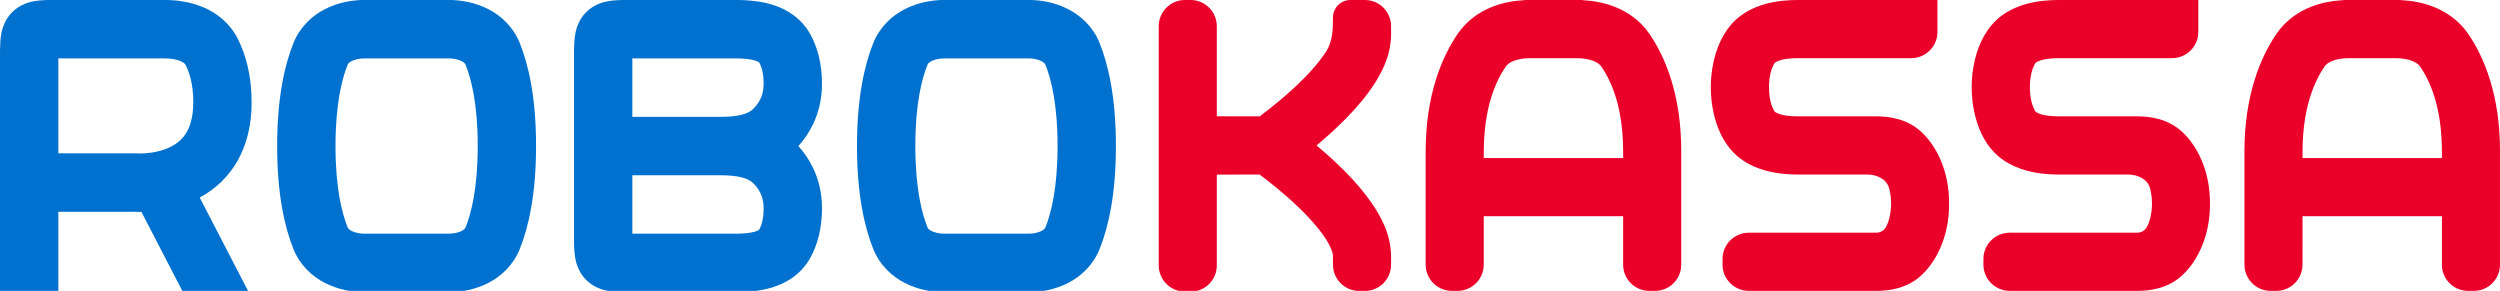 <?xml version="1.0" encoding="utf-8"?>
<!-- Generator: Adobe Illustrator 16.0.0, SVG Export Plug-In . SVG Version: 6.00 Build 0)  -->
<!DOCTYPE svg PUBLIC "-//W3C//DTD SVG 1.1//EN" "http://www.w3.org/Graphics/SVG/1.1/DTD/svg11.dtd">
<svg version="1.1" id="Layer_1" xmlns="http://www.w3.org/2000/svg" xmlns:xlink="http://www.w3.org/1999/xlink" x="0px" y="0px"
	 width="662.666px" height="77.107px" viewBox="0 0 662.666 77.107" enable-background="new 0 0 662.666 77.107"
	 xml:space="preserve">
<g>
	<g>
		<path fill="#0071CE" d="M215.577,44.642c-1.104-2.348-2.498-4.307-3.947-5.929c1.449-1.623,2.842-3.582,3.947-5.926
			c1.415-2.984,2.312-6.58,2.303-10.531c0.012-5.318-1.194-9.762-3.083-13.156c-1.193-2.17-2.886-3.965-4.694-5.244
			c-2.736-1.93-5.599-2.805-8.201-3.297c-2.616-0.477-5.057-0.566-7.22-0.57h-27.067v0.002c-1.945,0.008-3.501-0.023-5.326,0.168
			c-1.345,0.168-3.035,0.422-5.032,1.598c-1.48,0.859-2.876,2.371-3.62,3.836c-1.14,2.234-1.263,3.941-1.396,5.395
			c-0.103,1.475-0.09,2.854-0.092,4.492c-0.002,7.02-0.002,26.759,0,30.398c0,6.15,0,12.633,0,16.066
			c0.005,1.951-0.025,3.512,0.169,5.338c0.167,1.348,0.418,3.043,1.593,5.039c0.863,1.486,2.369,2.881,3.832,3.627
			c2.23,1.141,3.933,1.26,5.388,1.398c1.472,0.102,2.847,0.086,4.484,0.092l0,0h27.067c2.887-0.016,6.26-0.141,9.895-1.213
			c1.811-0.551,3.714-1.367,5.526-2.656c1.809-1.277,3.501-3.072,4.694-5.242c1.889-3.395,3.096-7.84,3.085-13.154
			C217.886,51.22,216.991,47.621,215.577,44.642z M194.682,15.479c2.221-0.016,4.284,0.188,5.432,0.557
			c0.577,0.17,0.901,0.357,1.028,0.447c0.128,0.104,0.086,0.066,0.128,0.129c0.51,0.941,1.131,2.555,1.143,5.645
			c-0.006,1.688-0.339,2.873-0.827,3.924c-0.488,1.039-1.178,1.943-1.972,2.725c-0.621,0.604-1.5,1.111-3.021,1.504
			c-1.49,0.389-3.51,0.568-5.706,0.561l0,0c-6.56,0-16.05,0-23.273,0c0-5.975,0-12.164,0-15.49H194.682z M201.272,60.812
			c-0.046,0.061-0.003,0.027-0.134,0.133c-0.17,0.135-0.861,0.479-2.047,0.688c-1.168,0.225-2.743,0.316-4.41,0.311h-27.067
			c0-3.326,0-9.512,0-15.486l0,0l0,0c0.772,0,1.558,0,2.374,0c6.833,0,15.041,0,20.898,0c2.199-0.006,4.218,0.17,5.708,0.561
			c1.52,0.393,2.399,0.9,3.021,1.506c0.794,0.781,1.484,1.682,1.972,2.723c0.488,1.051,0.821,2.24,0.827,3.926
			C202.401,58.259,201.78,59.871,201.272,60.812z"/>
		<path fill="#0071CE" d="M137.755,11.367c-1.684-4.215-4.957-7.242-8.342-8.949c-3.418-1.74-7.018-2.418-10.512-2.43
			c-3.227,0-7.15,0-11.121,0c-3.972,0-7.893,0-11.122,0C93.163,0,89.567,0.678,86.149,2.418c-3.387,1.707-6.659,4.734-8.346,8.949
			c-2.341,5.797-4.341,14.512-4.341,27.348c0,12.833,2,21.548,4.341,27.343c1.688,4.211,4.96,7.244,8.35,8.951
			c3.419,1.738,7.017,2.416,10.512,2.428h2.898h16.433h2.898c3.497-0.012,7.093-0.689,10.512-2.428
			c3.388-1.707,6.661-4.74,8.348-8.951c2.343-5.795,4.34-14.51,4.34-27.343C142.095,25.879,140.099,17.164,137.755,11.367z
			 M123.417,60.246c-0.139,0.303-0.278,0.543-1.062,0.977c-0.752,0.4-2.086,0.732-3.46,0.721H99.564l0,0h-2.898
			c-1.375,0.012-2.71-0.32-3.463-0.721c-0.783-0.434-0.919-0.674-1.061-0.977c-1.462-3.621-3.212-10.295-3.212-21.531
			c0-11.242,1.75-17.914,3.212-21.535c0.142-0.303,0.278-0.545,1.061-0.977c0.753-0.402,2.089-0.734,3.456-0.725
			c0.918,0,1.894,0,2.906,0c5.286,0,11.371,0,16.433,0c1.014,0,1.99,0,2.904,0c1.371-0.01,2.703,0.322,3.455,0.725
			c0.784,0.432,0.922,0.674,1.062,0.977c1.464,3.621,3.212,10.293,3.212,21.535C126.629,49.951,124.882,56.625,123.417,60.246z"/>
		<path fill="#0071CE" d="M291.45,11.369c-1.685-4.217-4.958-7.242-8.343-8.951c-3.416-1.74-7.016-2.418-10.508-2.43
			c-3.229,0-7.152,0-11.123,0c-3.973,0-7.896,0-11.121,0c-3.499,0.012-7.092,0.689-10.514,2.43
			c-3.382,1.709-6.655,4.734-8.341,8.949c-2.341,5.797-4.34,14.512-4.34,27.348c0,12.833,1.999,21.548,4.34,27.343
			c1.688,4.211,4.96,7.244,8.345,8.951c3.422,1.738,7.017,2.416,10.516,2.428h2.899h16.433h2.9c3.493-0.012,7.09-0.689,10.51-2.428
			c3.387-1.707,6.662-4.74,8.347-8.951c2.345-5.795,4.343-14.51,4.343-27.343C295.792,25.879,293.794,17.164,291.45,11.369z
			 M277.115,60.248c-0.144,0.301-0.275,0.541-1.061,0.975c-0.752,0.4-2.088,0.732-3.461,0.721H253.26l0,0h-2.899
			c-1.373,0.012-2.71-0.32-3.462-0.721c-0.784-0.434-0.923-0.674-1.061-0.975c-1.463-3.623-3.212-10.297-3.212-21.533
			c0-11.242,1.749-17.914,3.212-21.535c0.137-0.303,0.276-0.545,1.061-0.977c0.751-0.402,2.086-0.734,3.456-0.725
			c0.916,0,1.892,0,2.905,0c5.285,0,11.37,0,16.433,0c1.014,0,1.988,0,2.906,0c1.369-0.01,2.703,0.322,3.455,0.725
			c0.783,0.432,0.917,0.674,1.061,0.977c1.462,3.621,3.211,10.293,3.211,21.535C280.326,49.951,278.577,56.625,277.115,60.248z"/>
		<path fill="#0071CE" d="M37.05,56.175c0.136-0.002,0.289-0.004,0.437-0.008l11.011,21.27h17.423L52.934,52.353
			c0.266-0.143,0.529-0.277,0.797-0.434c3.398-1.971,6.798-5.006,9.208-9.246c2.424-4.232,3.771-9.505,3.757-15.576
			c0.01-7.154-1.612-12.82-3.729-16.936c-2.092-4.123-5.674-6.826-9.126-8.252C50.345,0.457,46.845,0,43.574-0.012
			c-8.089,0-20.678,0-28.107,0.002c-1.945,0.008-3.502-0.025-5.326,0.17C8.793,0.326,7.104,0.58,5.106,1.756
			C3.627,2.621,2.232,4.127,1.487,5.59c-1.138,2.238-1.262,3.943-1.394,5.396C-0.008,12.461,0.004,13.838,0,15.479
			c0,7.744,0,61.958,0,61.958h15.467c0,0,0-9.604,0-21.299h20.054C35.856,56.154,36.376,56.175,37.05,56.175z M15.467,15.479
			c7.43,0,20.018,0,28.107,0c1.699-0.012,3.321,0.297,4.271,0.715c0.992,0.445,1.181,0.725,1.358,1.033
			c0.99,1.955,2.018,4.994,2.029,9.871c-0.013,3.887-0.798,6.254-1.723,7.891c-1.374,2.395-3.391,3.711-5.939,4.632
			c-2.493,0.891-5.256,1.078-6.521,1.066c-0.284,0-0.492-0.006-0.607-0.012c-0.034,0-0.058-0.002-0.076-0.006
			c-0.021,0-0.027,0-0.027,0l0,0l-0.25-0.021H15.467C15.467,29.121,15.467,18.58,15.467,15.479z"/>
	</g>
	<path fill="#EB0029" d="M363.499,53.675c-4.184-5.975-9.762-11.105-14.369-14.992c-0.051-0.045-0.104-0.086-0.156-0.127
		c2.486-2.078,5.273-4.564,7.965-7.32c2.82-2.898,5.553-6.08,7.756-9.621c2.158-3.539,3.984-7.512,4.031-12.363V6.939
		c0-3.83-3.1-6.939-6.93-6.939h-3.844c-2.555,0-4.623,2.072-4.623,4.627c0,3.08-0.113,6.295-1.74,8.912
		c-0.219,0.352-0.459,0.713-0.727,1.084c-2.746,3.992-7.563,8.607-11.615,11.979c-2.027,1.703-3.869,3.123-5.188,4.111
		c-0.059,0.043-0.113,0.084-0.17,0.127c-0.871,0-1.921,0-3.099,0.002c-2.422-0.002-5.361-0.01-8.254-0.02c0-9.283,0-17.982,0-23.877
		c0-3.832-3.1-6.945-6.928-6.945h-1.538c-3.831,0-6.929,3.123-6.929,6.959c0,15.156,0,48.785,0,63.369
		c0,3.836,3.095,6.965,6.929,6.965h1.538c3.822,0,6.928-3.098,6.928-6.926c0-5.791,0-14.607,0-24.082
		c2.825-0.01,5.697-0.02,8.088-0.023c1.242,0.004,2.349,0.004,3.261,0.004c2.334,1.742,6.406,4.92,10.273,8.633
		c2.697,2.578,5.248,5.418,6.928,7.92c1.74,2.488,2.318,4.592,2.242,5.039v2.311c0,3.832,3.105,6.939,6.928,6.939h1.543
		c3.826,0,6.926-3.107,6.926-6.939v-2.311C368.64,62.154,366.222,57.683,363.499,53.675z M503.261,31.613
		c-2.156-0.621-4.127-0.768-5.873-0.773h-20.791c-2.012,0.014-3.902-0.238-4.99-0.625c-1.141-0.432-1.213-0.646-1.336-0.824
		c-0.656-1.205-1.354-3.033-1.367-6.262c0.014-3.23,0.711-5.057,1.367-6.262c0.123-0.178,0.195-0.389,1.332-0.818
		c1.082-0.391,2.967-0.643,4.975-0.629c8.078,0,20.863,0,29.99,0c3.838,0,6.986-3.088,6.986-6.936V0c0,0-26.482,0-36.977,0
		c-1.32,0.006-2.715,0.057-4.164,0.211c-3.922,0.424-7.793,1.578-10.967,3.92c-3.773,2.783-6.016,7.115-7.111,11.676
		c-0.039,0.164-0.076,0.328-0.113,0.496c-1,4.527-0.998,9.23,0.021,13.752c0.109,0.486,0.229,0.961,0.357,1.426
		c1.074,3.809,2.955,7.422,5.98,9.964c3.553,2.99,8.154,4.324,12.781,4.689c1.119,0.09,2.197,0.121,3.234,0.125h18.322
		c2.559,0,5.191,1.189,5.838,3.668c0.686,2.633,0.686,5.402,0.008,8.039c-0.246,0.969-0.57,1.701-0.904,2.281
		c-0.521,0.898-1.494,1.443-2.529,1.43c-7.252,0-23.033,0-33.756,0c-3.844,0-6.988,3.09-6.988,6.939v1.543
		c0,3.846,3.145,6.938,6.988,6.938c10.723,0,26.504,0,33.756,0c1.736-0.004,3.709-0.145,5.877-0.758
		c2.145-0.609,4.57-1.781,6.58-3.848c3.4-3.383,6.916-9.75,6.846-18.525c0.07-8.775-3.445-15.14-6.848-18.521
		C507.794,33.398,505.396,32.223,503.261,31.613z M572.413,31.611c-2.162-0.619-4.133-0.766-5.877-0.771h-20.787
		c-2.016,0.014-3.908-0.238-4.992-0.625c-1.145-0.432-1.213-0.646-1.338-0.824c-0.66-1.205-1.35-3.033-1.367-6.262
		c0.018-3.229,0.707-5.057,1.367-6.262c0.125-0.178,0.197-0.391,1.334-0.818c1.078-0.391,2.969-0.643,4.971-0.629
		c8.082,0,20.865,0,29.988,0c3.846,0,6.988-3.088,6.988-6.939V0.004C574.671,0,556.222,0,545.724,0
		c-1.32,0.006-2.715,0.057-4.162,0.215c-3.922,0.42-7.793,1.572-10.967,3.916c-3.77,2.783-6.018,7.115-7.111,11.676
		c-0.037,0.164-0.078,0.328-0.115,0.496c-1.002,4.527-0.994,9.23,0.021,13.752c0.111,0.486,0.23,0.961,0.361,1.426
		c1.072,3.809,2.951,7.422,5.979,9.964c3.553,2.99,8.154,4.324,12.779,4.689c1.121,0.09,2.203,0.121,3.24,0.125h18.314
		c2.563,0,5.197,1.189,5.842,3.672c0.684,2.629,0.684,5.398,0.01,8.035c-0.252,0.969-0.568,1.701-0.904,2.281
		c-0.521,0.898-1.496,1.443-2.531,1.43c-7.252,0-23.035,0-33.756,0c-3.842,0-6.988,3.092-6.988,6.939v1.543
		c0,3.846,3.146,6.938,6.988,6.938c10.725,0,26.504,0,33.756,0c1.74-0.004,3.711-0.141,5.881-0.758
		c2.143-0.609,4.564-1.781,6.576-3.848c3.396-3.383,6.914-9.75,6.846-18.523c0.068-8.777-3.449-15.142-6.846-18.523
		C576.942,33.398,574.544,32.223,572.413,31.611z M437.194,8.959c-2.402-3.518-5.805-5.834-9.172-7.15
		c-2.867-1.125-5.76-1.631-8.553-1.766V0c0-0.025-0.043,0-0.07,0c-2.957,0-5.805,0-8.416,0c-2.154,0-4.443,0-6.797,0
		c-0.047,0-0.115-0.002-0.115,0.045c-2.785,0.133-5.666,0.639-8.518,1.758c-3.363,1.318-6.75,3.629-9.145,7.141
		c-4.223,6.127-8.539,16.391-8.512,31.341c0,13.789,0,23.768,0,29.826c0,3.848,3.088,6.986,6.928,6.986h1.539
		c3.842,0,6.93-3.139,6.93-6.986c0-3.184,0-7.465,0-12.801h36.951c0,5.355,0,9.656,0,12.852c0,3.834,3.1,6.936,6.926,6.936h1.547
		c3.82,0,6.924-3.102,6.924-6.936c0-6.102,0-16.184,0-30.068C445.669,25.248,441.413,15.063,437.194,8.959z M430.245,41.892h-36.951
		c0-0.535,0-1.063,0-1.607c0.027-12.058,3.289-18.882,5.818-22.623c0.398-0.57,0.963-1.059,2.092-1.518
		c1.105-0.441,2.711-0.73,4.404-0.725c4.605,0,8.906,0,12.326,0c1.707-0.006,3.326,0.283,4.441,0.732
		c1.145,0.467,1.721,0.955,2.129,1.535c2.496,3.695,5.713,10.428,5.74,22.406C430.245,40.703,430.245,41.296,430.245,41.892z
		 M662.665,40.089c0.031-14.841-4.229-25.029-8.445-31.126c-2.404-3.525-5.805-5.838-9.174-7.154
		c-2.867-1.125-5.762-1.631-8.559-1.766c0-0.025-0.029-0.043-0.057-0.043c-5.166,0-10.021,0-13.805,0c-0.023,0-0.047,0-0.074,0
		c-0.453,0-0.904,0-1.365,0c-0.039,0-0.09,0.006-0.09,0.043c-2.783,0.135-5.67,0.641-8.525,1.762
		c-3.357,1.314-6.742,3.623-9.137,7.139c-4.223,6.127-8.541,16.391-8.514,31.341c0,13.789,0,23.768,0,29.826
		c0,3.848,3.088,6.986,6.928,6.986h1.539c3.842,0,6.93-3.139,6.928-6.986c0-3.184,0-7.465,0.002-12.801h36.953
		c0,5.355,0,9.656,0,12.852c0,3.834,3.098,6.936,6.924,6.936h1.541c3.828,0,6.928-3.105,6.928-6.936
		C662.661,64.06,662.663,53.976,662.665,40.089z M647.271,41.892h-36.953c0-0.535,0-1.064,0-1.607
		c0.027-12.058,3.289-18.886,5.814-22.623c0.402-0.57,0.965-1.053,2.094-1.514c1.105-0.445,2.703-0.734,4.395-0.729
		c0.133,0,0.27,0,0.402,0c3.377,0,7.551,0,12.018,0c1.678,0.004,3.26,0.289,4.357,0.732c1.146,0.467,1.723,0.955,2.129,1.537
		c2.498,3.689,5.713,10.428,5.744,22.4C647.271,40.703,647.271,41.296,647.271,41.892z"/>
</g>
</svg>
